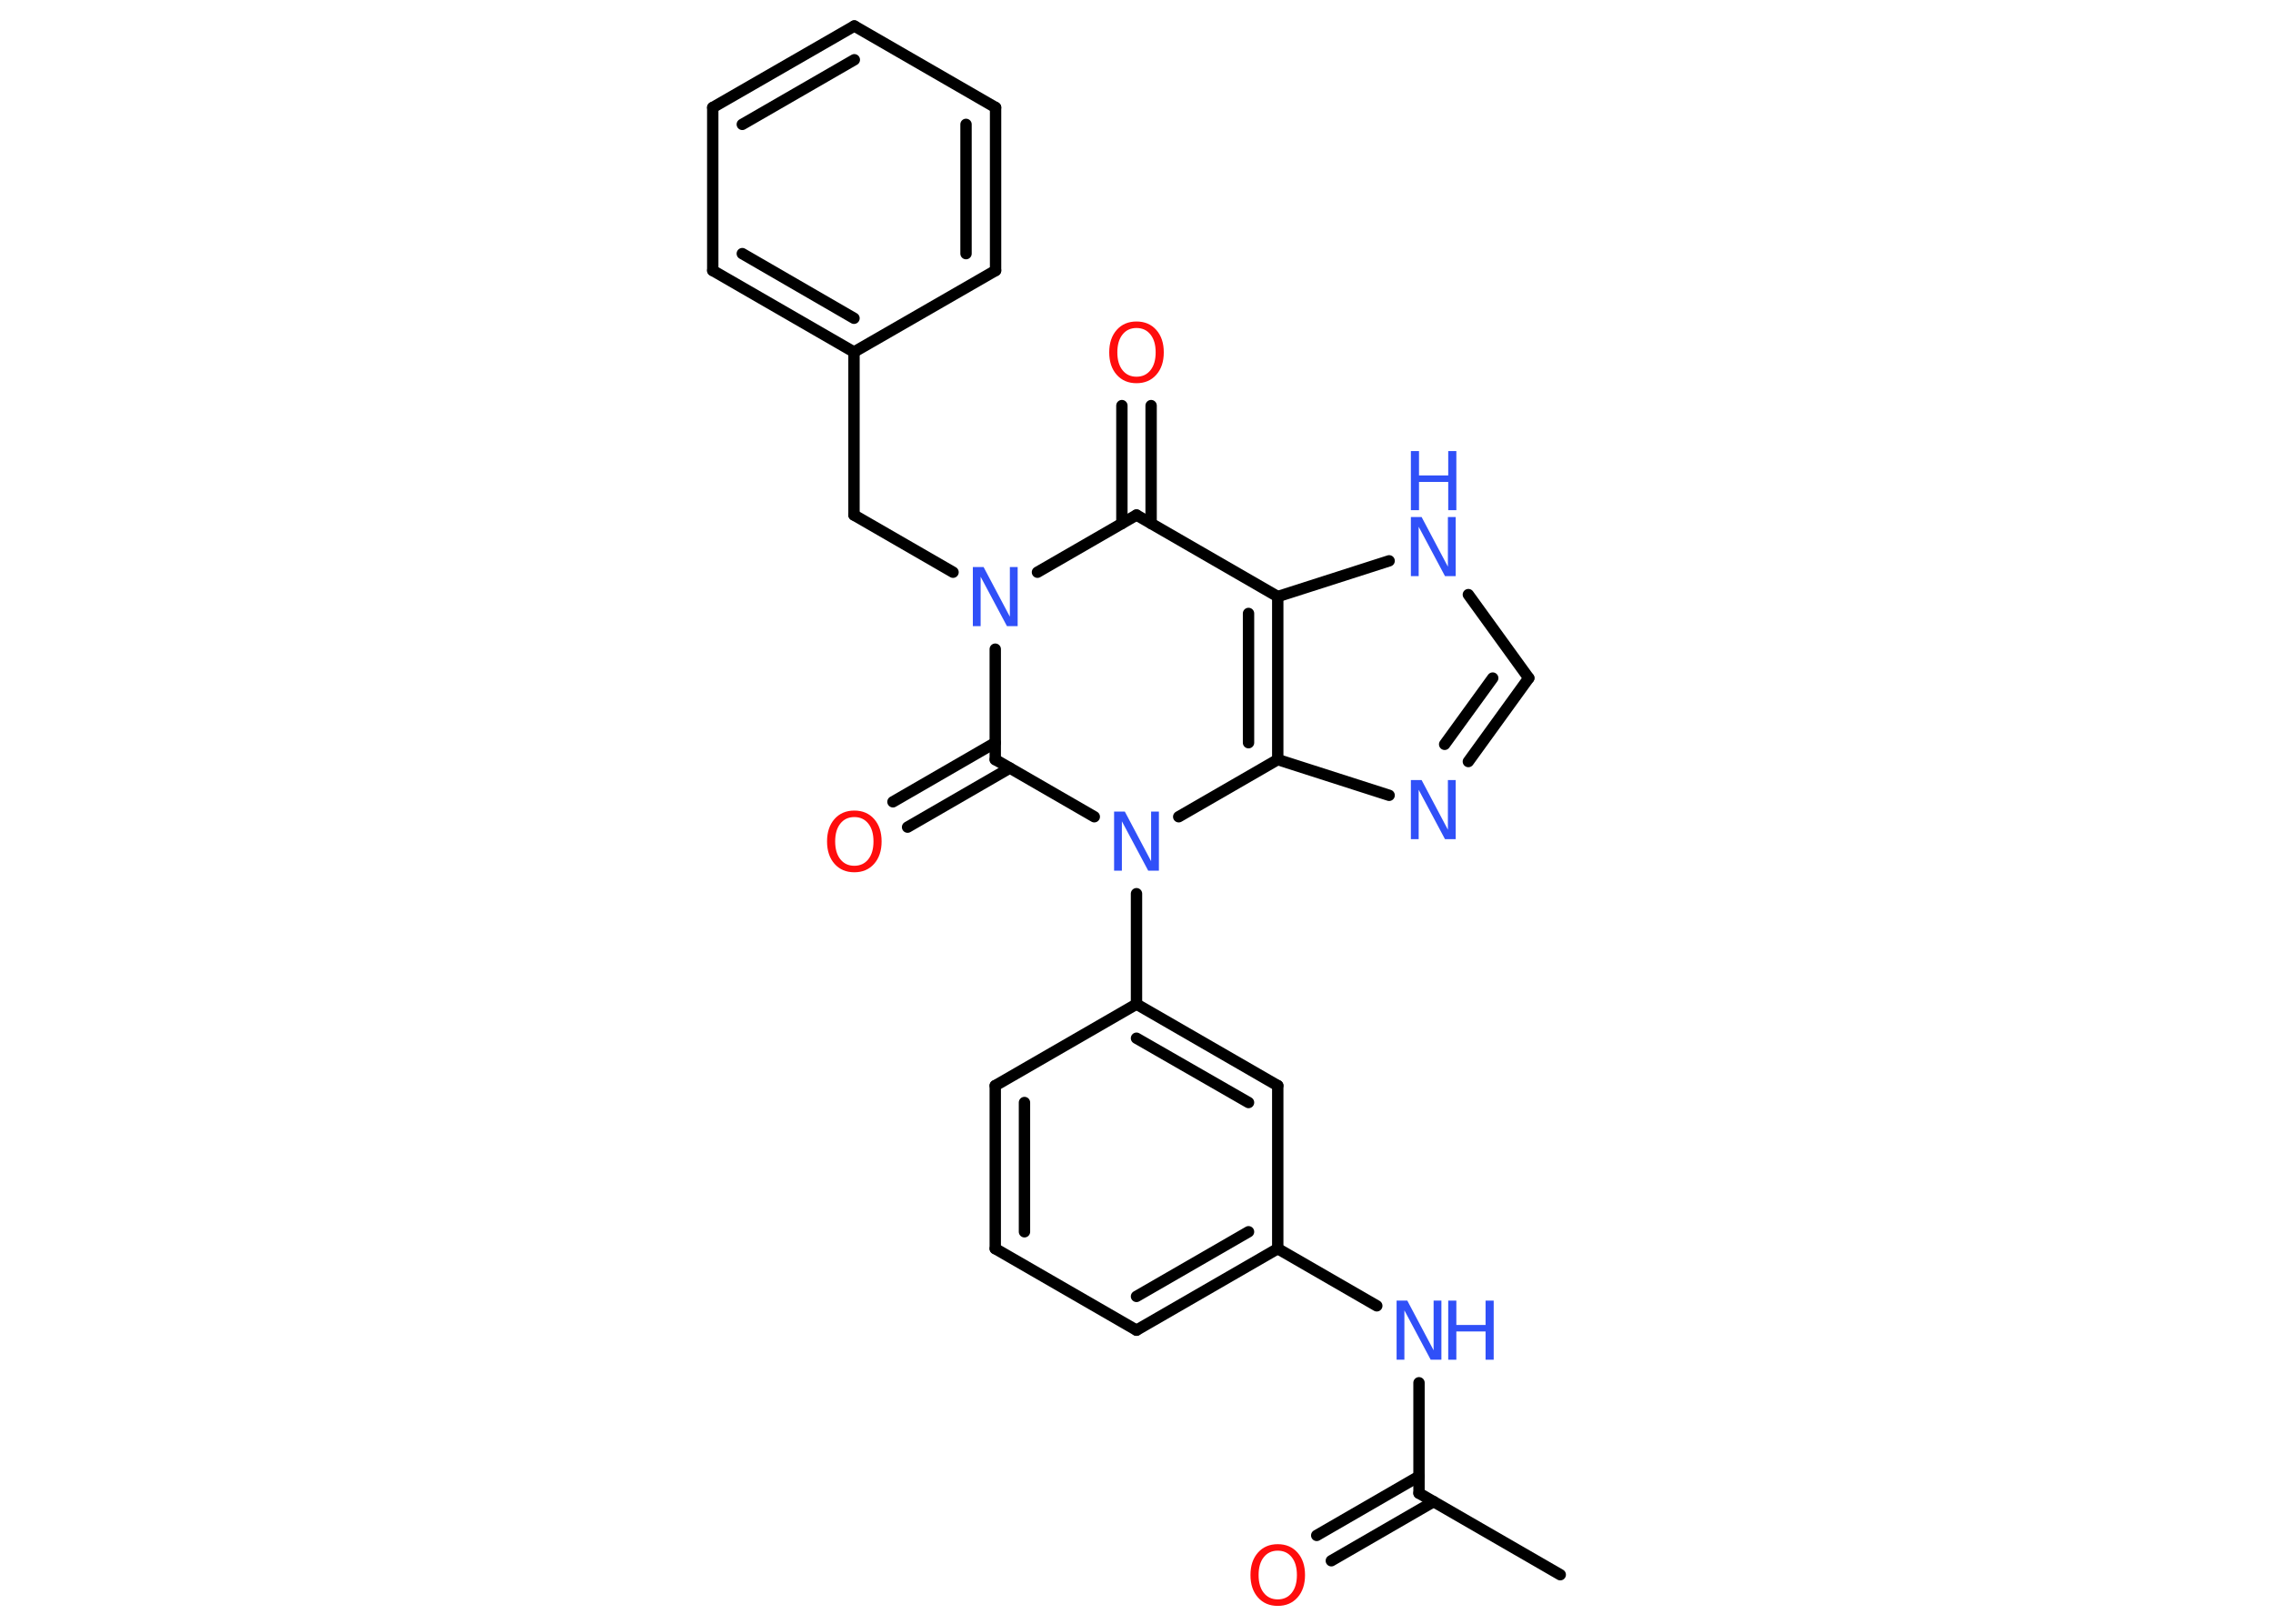 <?xml version='1.0' encoding='UTF-8'?>
<!DOCTYPE svg PUBLIC "-//W3C//DTD SVG 1.1//EN" "http://www.w3.org/Graphics/SVG/1.1/DTD/svg11.dtd">
<svg version='1.2' xmlns='http://www.w3.org/2000/svg' xmlns:xlink='http://www.w3.org/1999/xlink' width='70.0mm' height='50.0mm' viewBox='0 0 70.0 50.0'>
  <desc>Generated by the Chemistry Development Kit (http://github.com/cdk)</desc>
  <g stroke-linecap='round' stroke-linejoin='round' stroke='#000000' stroke-width='.35' fill='#3050F8'>
    <rect x='.0' y='.0' width='70.0' height='50.0' fill='#FFFFFF' stroke='none'/>
    <g id='mol1' class='mol'>
      <line id='mol1bnd1' class='bond' x1='48.05' y1='48.49' x2='43.7' y2='45.98'/>
      <g id='mol1bnd2' class='bond'>
        <line x1='44.15' y1='46.24' x2='41.0' y2='48.06'/>
        <line x1='43.7' y1='45.46' x2='40.55' y2='47.28'/>
      </g>
      <line id='mol1bnd3' class='bond' x1='43.7' y1='45.98' x2='43.7' y2='42.58'/>
      <line id='mol1bnd4' class='bond' x1='42.4' y1='40.21' x2='39.35' y2='38.45'/>
      <g id='mol1bnd5' class='bond'>
        <line x1='35.0' y1='40.96' x2='39.35' y2='38.45'/>
        <line x1='35.0' y1='39.92' x2='38.45' y2='37.93'/>
      </g>
      <line id='mol1bnd6' class='bond' x1='35.0' y1='40.96' x2='30.65' y2='38.45'/>
      <g id='mol1bnd7' class='bond'>
        <line x1='30.65' y1='33.43' x2='30.65' y2='38.45'/>
        <line x1='31.55' y1='33.95' x2='31.55' y2='37.93'/>
      </g>
      <line id='mol1bnd8' class='bond' x1='30.65' y1='33.43' x2='35.0' y2='30.92'/>
      <line id='mol1bnd9' class='bond' x1='35.0' y1='30.92' x2='35.0' y2='27.52'/>
      <line id='mol1bnd10' class='bond' x1='33.7' y1='25.15' x2='30.65' y2='23.39'/>
      <g id='mol1bnd11' class='bond'>
        <line x1='31.1' y1='23.65' x2='27.95' y2='25.47'/>
        <line x1='30.65' y1='22.87' x2='27.5' y2='24.69'/>
      </g>
      <line id='mol1bnd12' class='bond' x1='30.65' y1='23.39' x2='30.65' y2='19.99'/>
      <line id='mol1bnd13' class='bond' x1='29.35' y1='17.62' x2='26.3' y2='15.86'/>
      <line id='mol1bnd14' class='bond' x1='26.3' y1='15.86' x2='26.3' y2='10.84'/>
      <g id='mol1bnd15' class='bond'>
        <line x1='21.95' y1='8.33' x2='26.3' y2='10.84'/>
        <line x1='22.86' y1='7.81' x2='26.3' y2='9.8'/>
      </g>
      <line id='mol1bnd16' class='bond' x1='21.95' y1='8.33' x2='21.95' y2='3.31'/>
      <g id='mol1bnd17' class='bond'>
        <line x1='26.31' y1='.8' x2='21.95' y2='3.31'/>
        <line x1='26.31' y1='1.84' x2='22.86' y2='3.83'/>
      </g>
      <line id='mol1bnd18' class='bond' x1='26.31' y1='.8' x2='30.66' y2='3.31'/>
      <g id='mol1bnd19' class='bond'>
        <line x1='30.66' y1='8.33' x2='30.66' y2='3.31'/>
        <line x1='29.75' y1='7.81' x2='29.75' y2='3.83'/>
      </g>
      <line id='mol1bnd20' class='bond' x1='26.3' y1='10.84' x2='30.66' y2='8.33'/>
      <line id='mol1bnd21' class='bond' x1='31.95' y1='17.62' x2='35.0' y2='15.86'/>
      <g id='mol1bnd22' class='bond'>
        <line x1='34.55' y1='16.12' x2='34.55' y2='12.49'/>
        <line x1='35.45' y1='16.12' x2='35.45' y2='12.49'/>
      </g>
      <line id='mol1bnd23' class='bond' x1='35.0' y1='15.86' x2='39.35' y2='18.37'/>
      <line id='mol1bnd24' class='bond' x1='39.35' y1='18.37' x2='42.78' y2='17.27'/>
      <line id='mol1bnd25' class='bond' x1='45.22' y1='18.31' x2='47.08' y2='20.88'/>
      <g id='mol1bnd26' class='bond'>
        <line x1='45.22' y1='23.45' x2='47.08' y2='20.88'/>
        <line x1='44.49' y1='22.92' x2='45.97' y2='20.88'/>
      </g>
      <line id='mol1bnd27' class='bond' x1='42.78' y1='24.49' x2='39.35' y2='23.39'/>
      <g id='mol1bnd28' class='bond'>
        <line x1='39.35' y1='23.39' x2='39.35' y2='18.37'/>
        <line x1='38.45' y1='22.87' x2='38.45' y2='18.89'/>
      </g>
      <line id='mol1bnd29' class='bond' x1='36.3' y1='25.15' x2='39.35' y2='23.39'/>
      <g id='mol1bnd30' class='bond'>
        <line x1='39.35' y1='33.43' x2='35.0' y2='30.92'/>
        <line x1='38.45' y1='33.95' x2='35.0' y2='31.97'/>
      </g>
      <line id='mol1bnd31' class='bond' x1='39.35' y1='38.45' x2='39.35' y2='33.43'/>
      <path id='mol1atm3' class='atom' d='M39.35 47.75q-.27 .0 -.43 .2q-.16 .2 -.16 .55q.0 .35 .16 .55q.16 .2 .43 .2q.27 .0 .43 -.2q.16 -.2 .16 -.55q.0 -.35 -.16 -.55q-.16 -.2 -.43 -.2zM39.35 47.55q.38 .0 .61 .26q.23 .26 .23 .69q.0 .43 -.23 .69q-.23 .26 -.61 .26q-.38 .0 -.61 -.26q-.23 -.26 -.23 -.69q.0 -.43 .23 -.69q.23 -.26 .61 -.26z' stroke='none' fill='#FF0D0D'/>
      <g id='mol1atm4' class='atom'>
        <path d='M43.01 40.05h.33l.81 1.53v-1.53h.24v1.82h-.33l-.81 -1.52v1.52h-.24v-1.82z' stroke='none'/>
        <path d='M44.6 40.05h.25v.75h.9v-.75h.25v1.82h-.25v-.87h-.9v.87h-.25v-1.82z' stroke='none'/>
      </g>
      <path id='mol1atm10' class='atom' d='M34.31 24.99h.33l.81 1.53v-1.53h.24v1.82h-.33l-.81 -1.52v1.52h-.24v-1.82z' stroke='none'/>
      <path id='mol1atm12' class='atom' d='M26.31 25.16q-.27 .0 -.43 .2q-.16 .2 -.16 .55q.0 .35 .16 .55q.16 .2 .43 .2q.27 .0 .43 -.2q.16 -.2 .16 -.55q.0 -.35 -.16 -.55q-.16 -.2 -.43 -.2zM26.31 24.96q.38 .0 .61 .26q.23 .26 .23 .69q.0 .43 -.23 .69q-.23 .26 -.61 .26q-.38 .0 -.61 -.26q-.23 -.26 -.23 -.69q.0 -.43 .23 -.69q.23 -.26 .61 -.26z' stroke='none' fill='#FF0D0D'/>
      <path id='mol1atm13' class='atom' d='M29.96 17.46h.33l.81 1.53v-1.53h.24v1.82h-.33l-.81 -1.52v1.52h-.24v-1.82z' stroke='none'/>
      <path id='mol1atm22' class='atom' d='M35.0 10.1q-.27 .0 -.43 .2q-.16 .2 -.16 .55q.0 .35 .16 .55q.16 .2 .43 .2q.27 .0 .43 -.2q.16 -.2 .16 -.55q.0 -.35 -.16 -.55q-.16 -.2 -.43 -.2zM35.0 9.9q.38 .0 .61 .26q.23 .26 .23 .69q.0 .43 -.23 .69q-.23 .26 -.61 .26q-.38 .0 -.61 -.26q-.23 -.26 -.23 -.69q.0 -.43 .23 -.69q.23 -.26 .61 -.26z' stroke='none' fill='#FF0D0D'/>
      <g id='mol1atm24' class='atom'>
        <path d='M43.45 15.92h.33l.81 1.53v-1.53h.24v1.82h-.33l-.81 -1.52v1.52h-.24v-1.82z' stroke='none'/>
        <path d='M43.45 13.89h.25v.75h.9v-.75h.25v1.82h-.25v-.87h-.9v.87h-.25v-1.82z' stroke='none'/>
      </g>
      <path id='mol1atm26' class='atom' d='M43.45 24.02h.33l.81 1.53v-1.53h.24v1.82h-.33l-.81 -1.52v1.52h-.24v-1.82z' stroke='none'/>
    </g>
  </g>
</svg>
